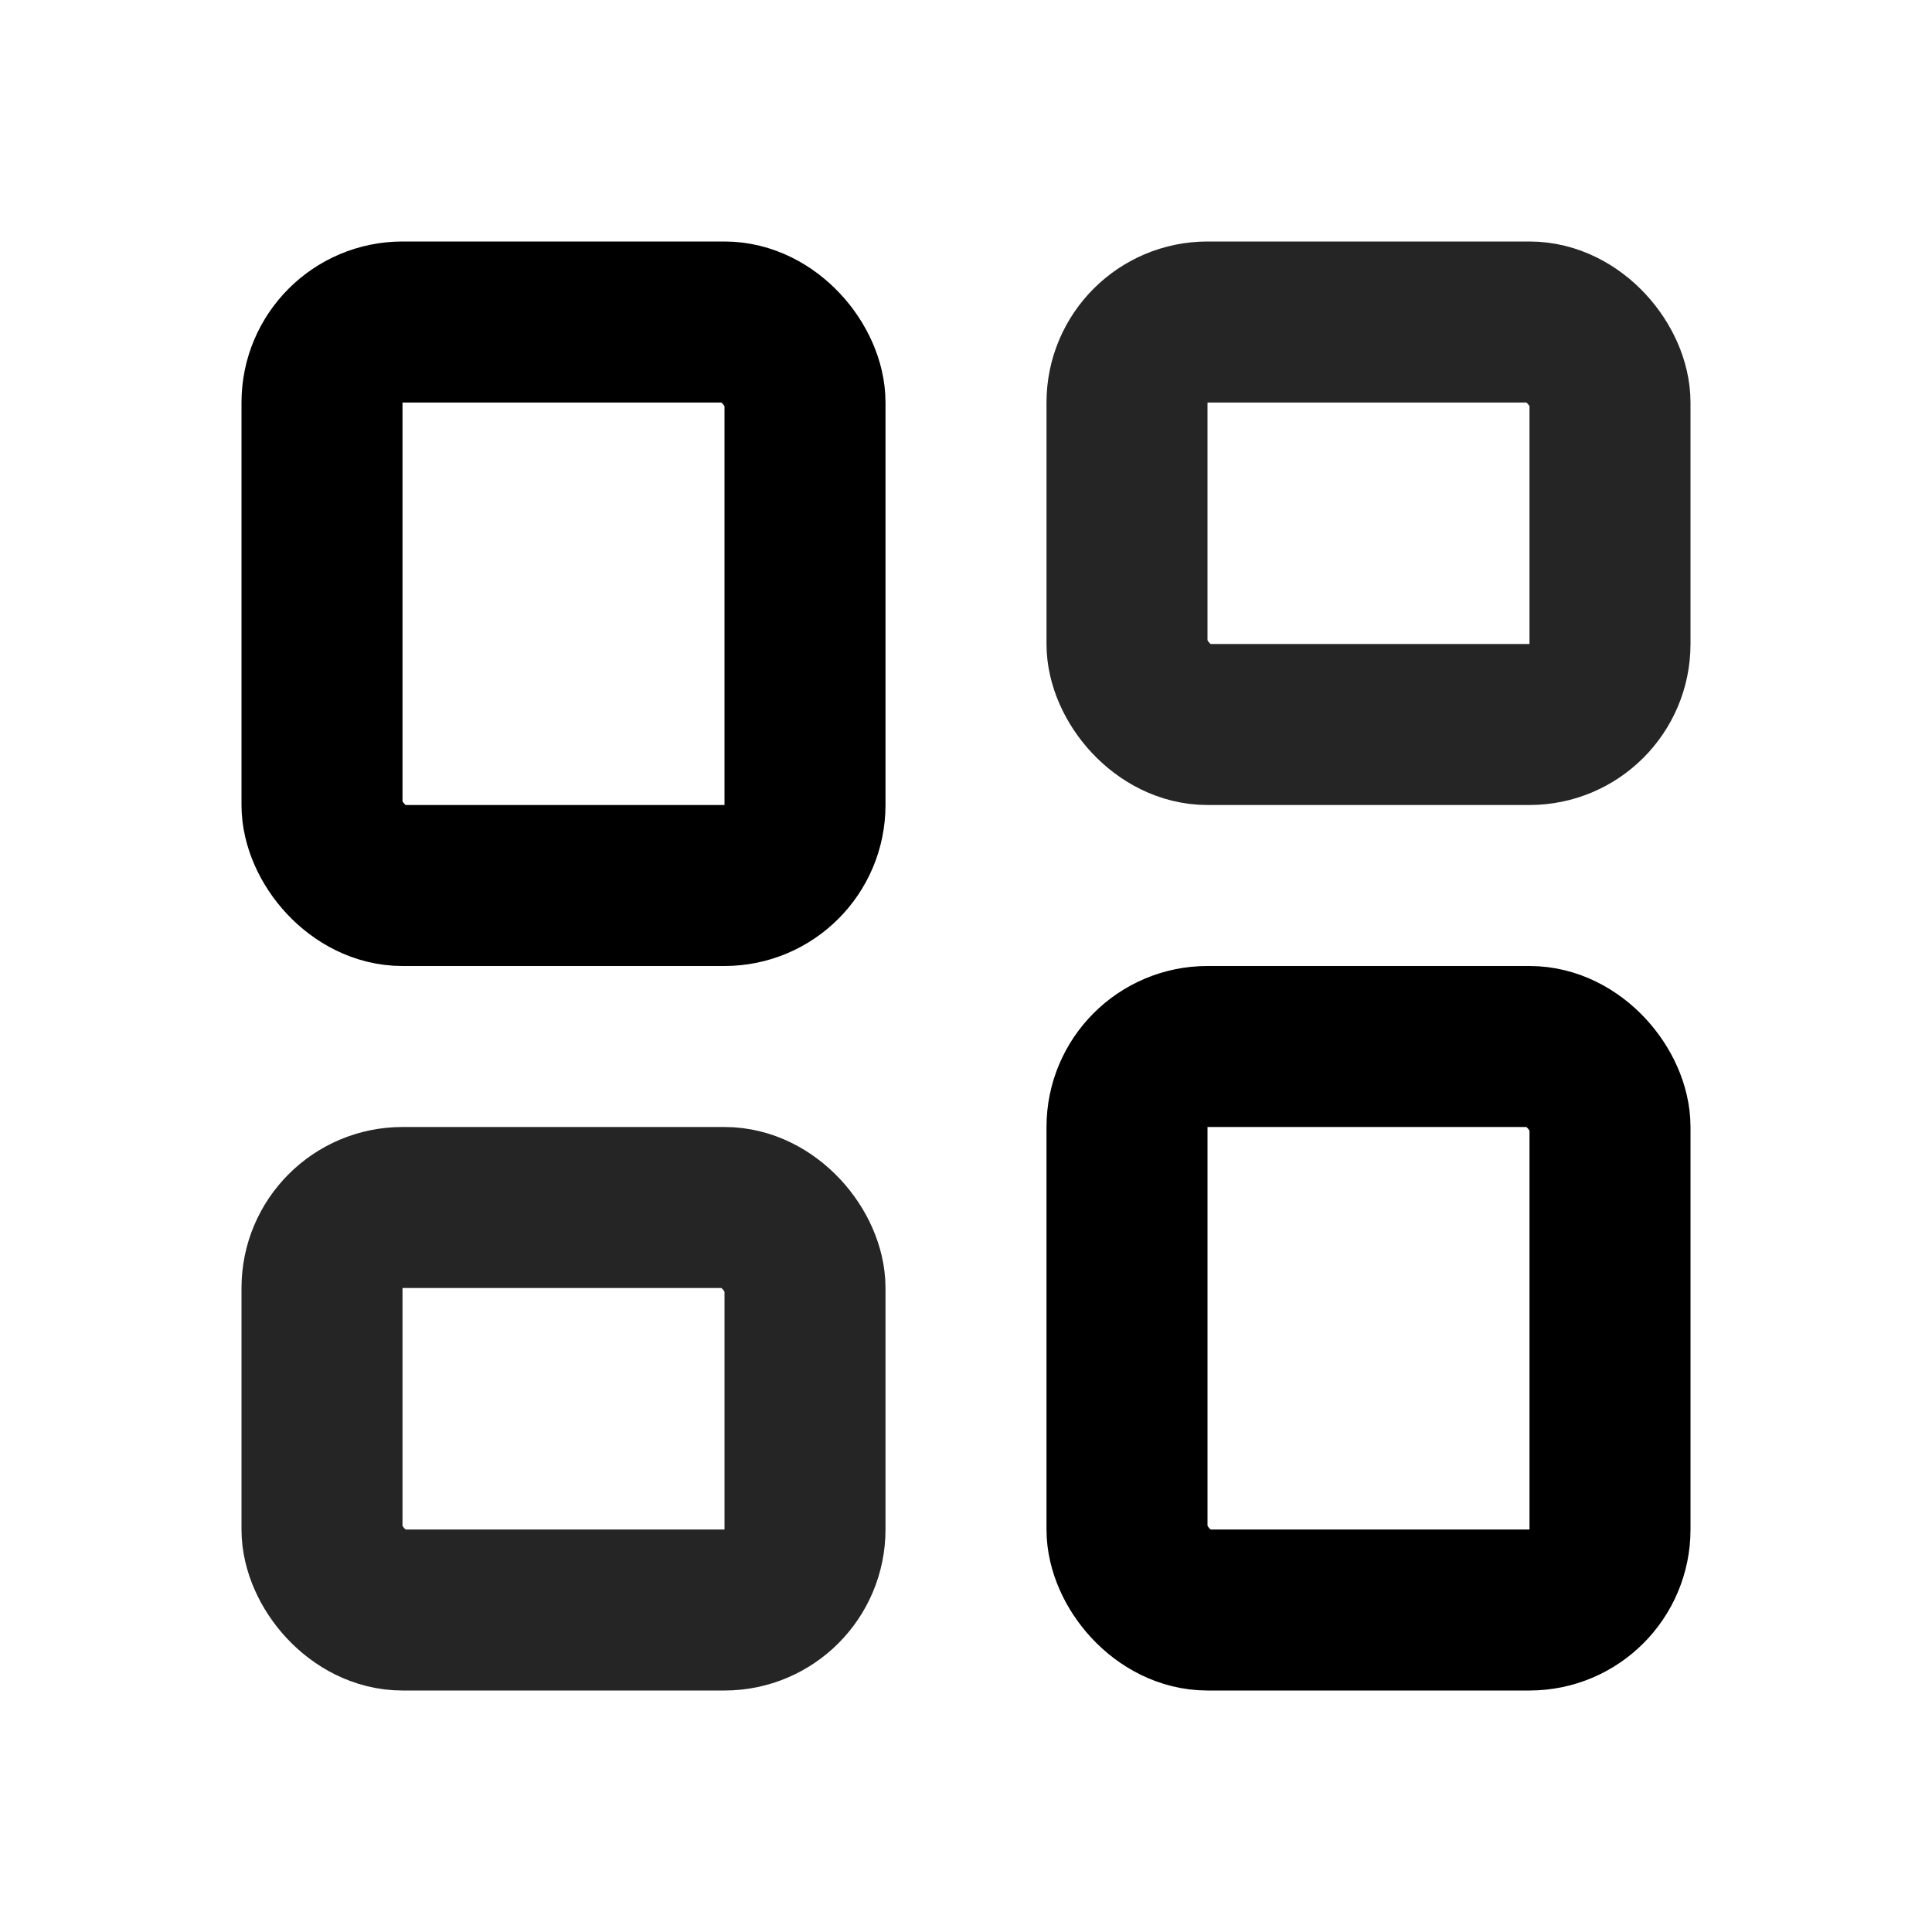 <svg width="28" height="28" viewBox="0 0 24 24" fill="none" xmlns="http://www.w3.org/2000/svg">
<rect x="4" y="4" width="6" height="7" rx="1" stroke="#000" stroke-width="2" stroke-linejoin="round"/>
<rect x="4" y="15" width="6" height="5" rx="1" stroke="#252525" stroke-width="2" stroke-linejoin="round"/>
<rect x="14" y="4" width="6" height="5" rx="1" stroke="#252525" stroke-width="2" stroke-linejoin="round"/>
<rect x="14" y="13" width="6" height="7" rx="1" stroke="#000" stroke-width="2" stroke-linejoin="round"/>
</svg>
